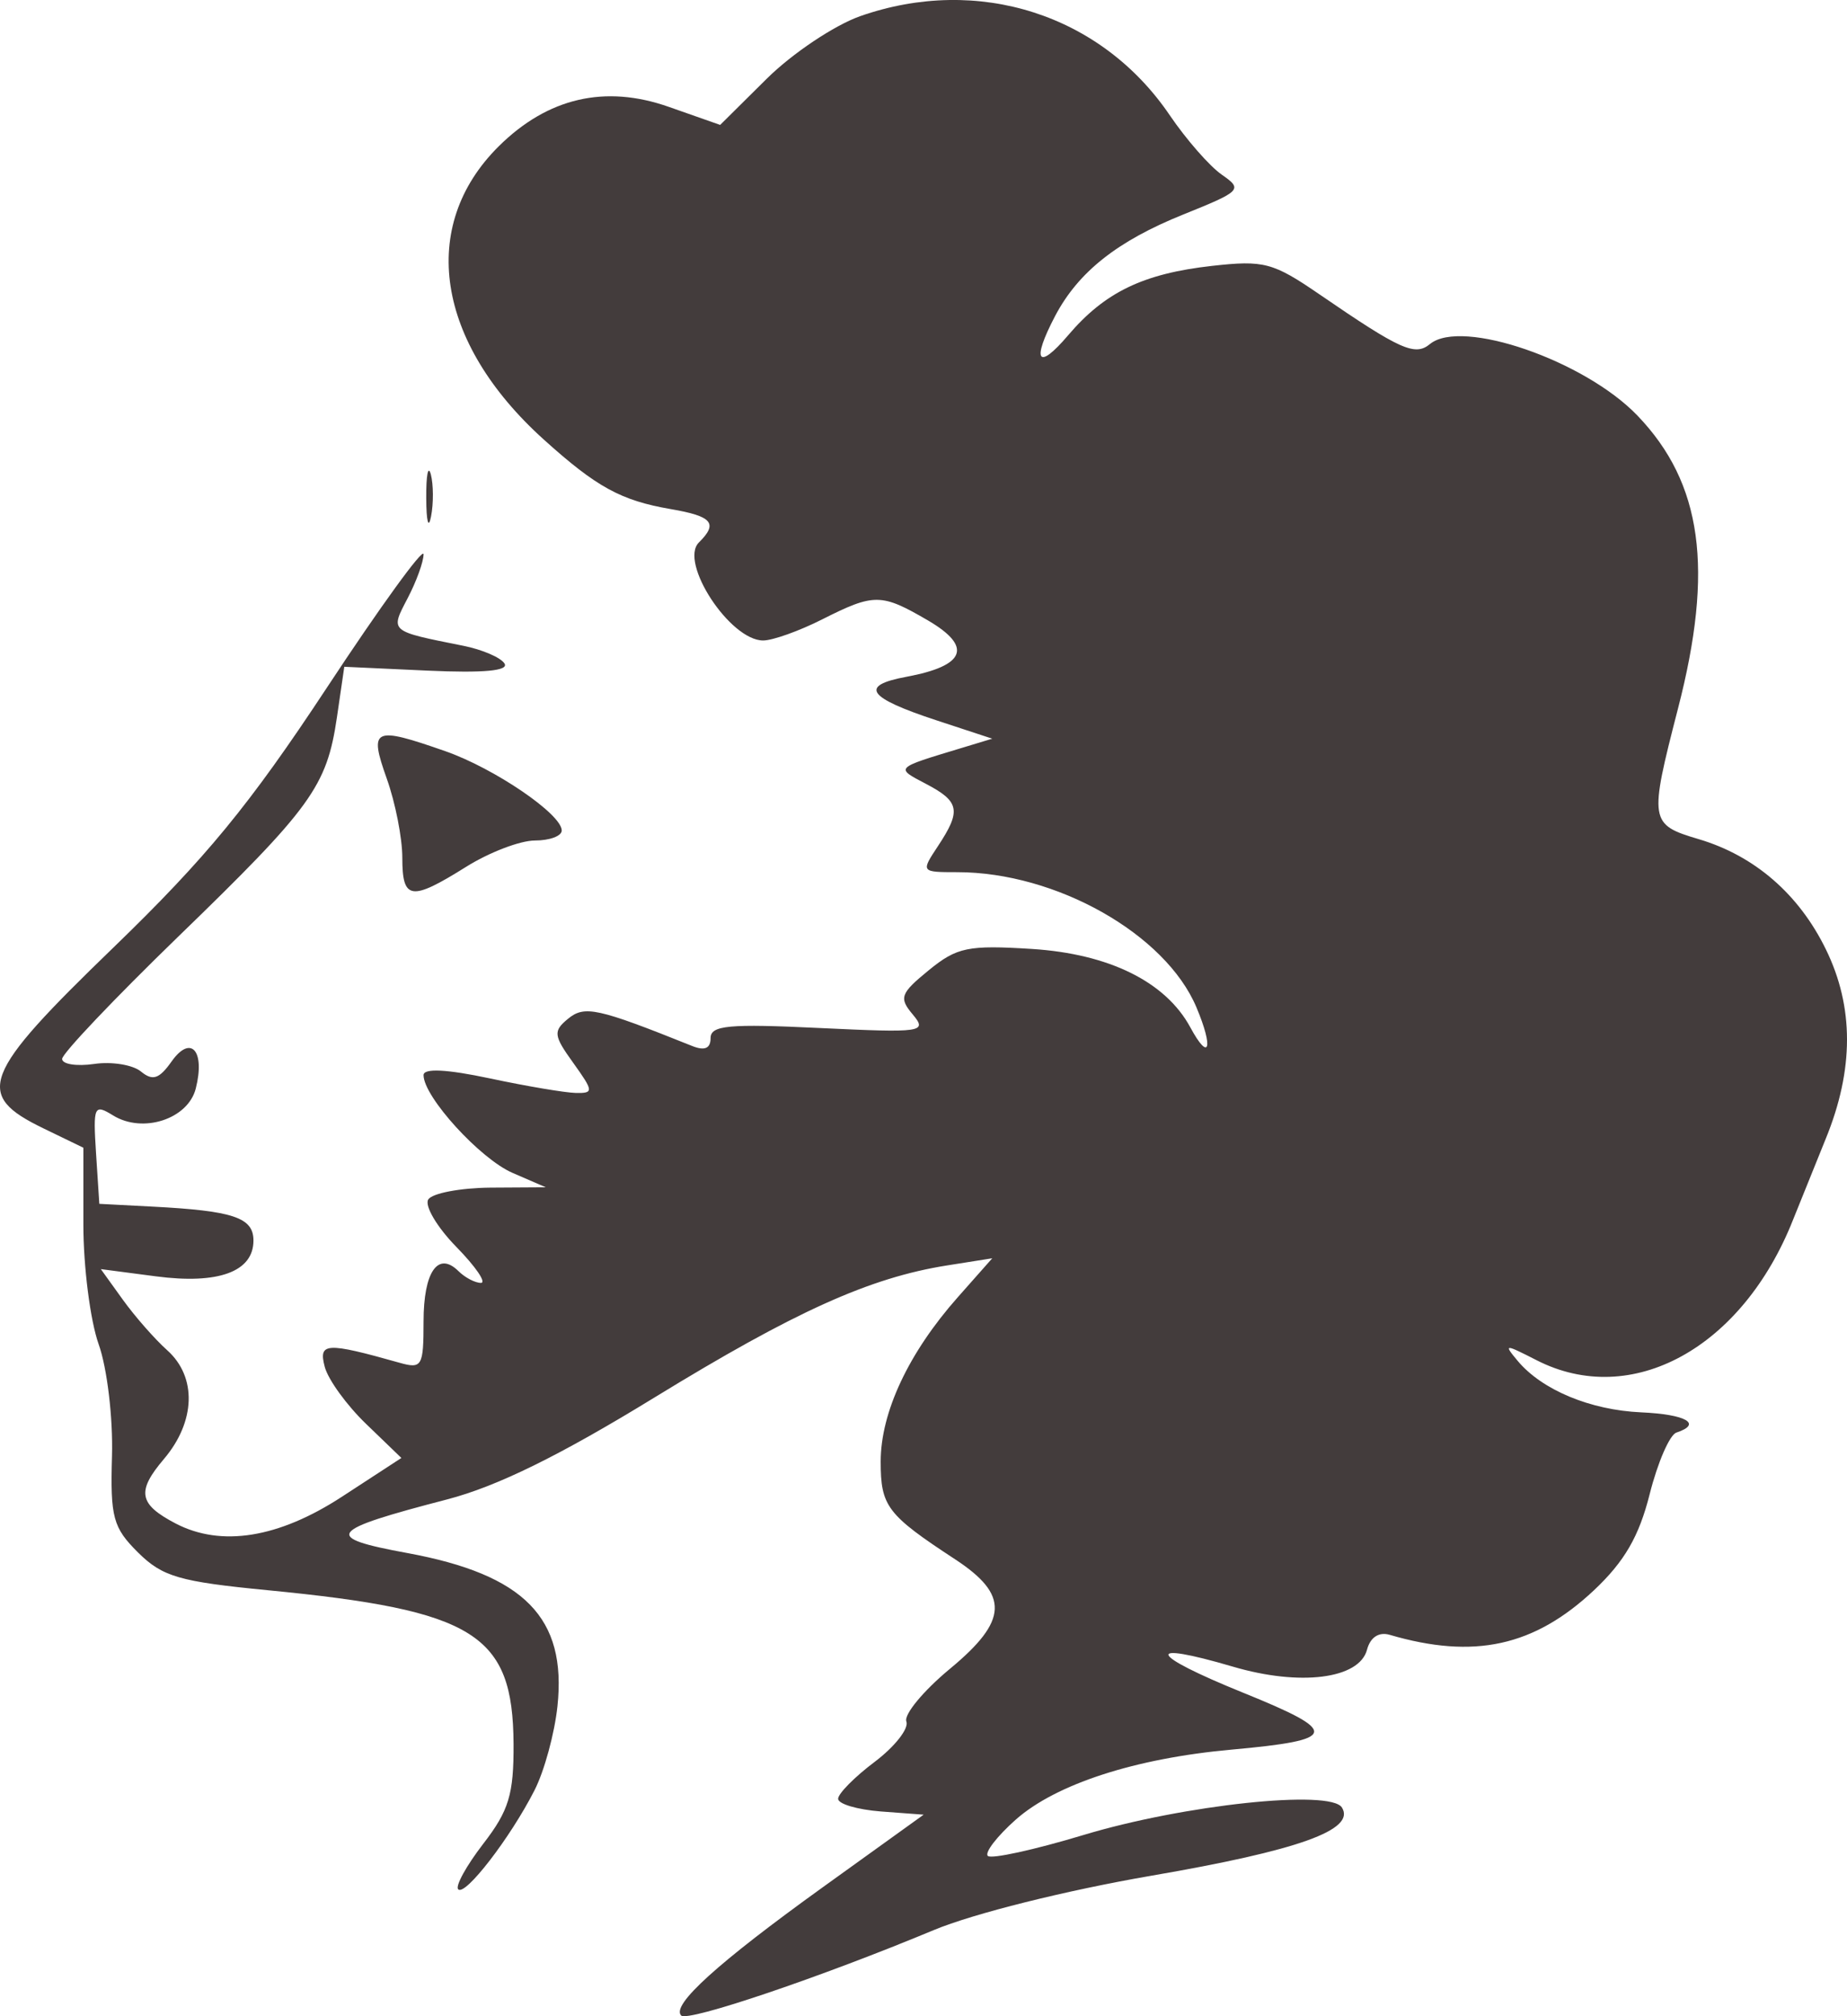 <svg width="22" height="24" viewBox="0 0 22 24" fill="none" xmlns="http://www.w3.org/2000/svg">
<path fill-rule="evenodd" clip-rule="evenodd" d="M10.247 0.192C9.94 0.3 9.438 0.635 9.133 0.937L8.578 1.487L7.966 1.272C7.207 1.005 6.525 1.163 5.941 1.741C4.98 2.693 5.193 4.075 6.477 5.232C7.107 5.8 7.397 5.958 7.989 6.06C8.485 6.145 8.556 6.229 8.325 6.457C8.086 6.694 8.695 7.624 9.09 7.624C9.203 7.624 9.52 7.511 9.793 7.373C10.414 7.06 10.497 7.061 11.056 7.387C11.588 7.699 11.501 7.925 10.798 8.056C10.231 8.161 10.328 8.303 11.156 8.575L11.819 8.793L11.439 8.908C10.655 9.145 10.661 9.138 11.028 9.33C11.431 9.541 11.452 9.649 11.172 10.072C10.968 10.38 10.969 10.382 11.402 10.382C12.579 10.382 13.883 11.118 14.251 11.991C14.457 12.479 14.405 12.649 14.178 12.229C13.885 11.688 13.213 11.355 12.293 11.296C11.53 11.248 11.399 11.275 11.063 11.549C10.724 11.826 10.705 11.878 10.873 12.077C11.048 12.287 10.989 12.295 9.761 12.237C8.681 12.185 8.464 12.205 8.464 12.357C8.464 12.481 8.393 12.511 8.242 12.45C7.117 11.999 6.963 11.965 6.766 12.127C6.587 12.274 6.593 12.326 6.828 12.652C7.071 12.991 7.073 13.014 6.858 13.01C6.731 13.007 6.272 12.93 5.836 12.837C5.318 12.727 5.045 12.714 5.045 12.798C5.045 13.056 5.72 13.796 6.106 13.962L6.501 14.133L5.844 14.137C5.482 14.14 5.148 14.204 5.101 14.278C5.055 14.353 5.205 14.607 5.435 14.842C5.666 15.078 5.798 15.271 5.728 15.271C5.659 15.271 5.539 15.208 5.461 15.131C5.217 14.89 5.045 15.139 5.045 15.731C5.045 16.264 5.026 16.297 4.76 16.222C3.884 15.975 3.791 15.98 3.868 16.27C3.908 16.422 4.13 16.728 4.361 16.95L4.781 17.355L4.072 17.817C3.318 18.308 2.636 18.418 2.092 18.135C1.652 17.905 1.624 17.754 1.952 17.368C2.331 16.922 2.347 16.391 1.992 16.073C1.845 15.942 1.607 15.671 1.463 15.471L1.201 15.107L1.857 15.193C2.601 15.291 3.019 15.138 3.019 14.767C3.019 14.493 2.78 14.413 1.816 14.363L1.183 14.33L1.144 13.729C1.108 13.166 1.12 13.138 1.346 13.277C1.701 13.497 2.24 13.321 2.332 12.957C2.446 12.507 2.273 12.312 2.044 12.635C1.896 12.844 1.819 12.87 1.679 12.755C1.582 12.675 1.33 12.634 1.121 12.665C0.911 12.695 0.74 12.668 0.74 12.605C0.74 12.541 1.361 11.888 2.119 11.153C3.71 9.613 3.892 9.362 4.013 8.54L4.101 7.937L5.096 7.983C5.761 8.013 6.064 7.985 6.009 7.898C5.965 7.827 5.744 7.732 5.518 7.687C4.633 7.51 4.646 7.522 4.856 7.12C4.96 6.921 5.045 6.687 5.045 6.598C5.045 6.51 4.525 7.227 3.89 8.191C2.969 9.587 2.453 10.214 1.347 11.283C-0.221 12.797 -0.311 13.031 0.518 13.432L0.993 13.662V14.576C0.993 15.078 1.075 15.72 1.175 16.001C1.276 16.283 1.347 16.878 1.334 17.331C1.313 18.064 1.346 18.184 1.645 18.481C1.936 18.769 2.136 18.827 3.186 18.929C5.659 19.169 6.109 19.45 6.117 20.758C6.12 21.36 6.062 21.552 5.755 21.949C5.554 22.21 5.42 22.453 5.458 22.49C5.541 22.573 6.078 21.877 6.366 21.312C6.483 21.084 6.606 20.633 6.64 20.309C6.751 19.258 6.248 18.744 4.853 18.487C3.836 18.3 3.895 18.22 5.327 17.848C5.922 17.693 6.667 17.327 7.796 16.635C9.468 15.611 10.358 15.209 11.282 15.063L11.819 14.978L11.409 15.441C10.823 16.102 10.49 16.811 10.49 17.398C10.49 17.93 10.565 18.03 11.376 18.561C12.023 18.985 12.009 19.29 11.317 19.863C10.999 20.126 10.764 20.41 10.796 20.492C10.828 20.575 10.659 20.791 10.419 20.972C10.179 21.152 9.983 21.351 9.983 21.412C9.983 21.474 10.212 21.541 10.492 21.563L11.002 21.601L9.803 22.463C8.545 23.368 7.991 23.87 8.114 23.992C8.194 24.071 9.783 23.533 11.122 22.975C11.594 22.778 12.701 22.502 13.718 22.327C15.469 22.026 16.15 21.782 15.984 21.516C15.847 21.297 14.099 21.483 12.906 21.843C12.319 22.02 11.807 22.132 11.766 22.092C11.726 22.052 11.876 21.858 12.099 21.66C12.577 21.237 13.522 20.93 14.668 20.827C15.948 20.711 15.966 20.618 14.804 20.148C13.676 19.691 13.612 19.524 14.685 19.839C15.486 20.075 16.191 19.986 16.283 19.637C16.322 19.49 16.423 19.423 16.552 19.46C17.558 19.755 18.274 19.598 18.987 18.929C19.35 18.587 19.523 18.289 19.65 17.784C19.745 17.408 19.888 17.079 19.968 17.053C20.281 16.949 20.084 16.836 19.548 16.812C18.943 16.785 18.368 16.546 18.078 16.2C17.907 15.996 17.92 15.996 18.302 16.191C19.434 16.77 20.753 16.048 21.358 14.518C21.427 14.346 21.602 13.912 21.747 13.555C22.084 12.731 22.084 11.986 21.749 11.302C21.428 10.644 20.899 10.186 20.234 9.989C19.647 9.815 19.641 9.776 19.986 8.438C20.417 6.773 20.276 5.752 19.505 4.948C18.875 4.291 17.41 3.786 17.033 4.095C16.854 4.243 16.681 4.165 15.721 3.507C15.161 3.123 15.056 3.096 14.436 3.165C13.616 3.257 13.159 3.478 12.721 3.993C12.36 4.417 12.284 4.302 12.567 3.763C12.843 3.238 13.307 2.87 14.095 2.553C14.786 2.275 14.806 2.255 14.554 2.08C14.409 1.98 14.13 1.661 13.934 1.373C13.119 0.171 11.651 -0.299 10.247 0.192ZM5.077 5.931C5.078 6.207 5.104 6.305 5.134 6.149C5.165 5.993 5.163 5.768 5.132 5.648C5.1 5.528 5.075 5.655 5.077 5.931ZM4.607 9.269C4.709 9.554 4.792 9.977 4.792 10.209C4.792 10.715 4.894 10.73 5.551 10.319C5.827 10.146 6.196 10.005 6.372 10.005C6.547 10.005 6.691 9.952 6.691 9.886C6.691 9.692 5.891 9.147 5.305 8.942C4.446 8.642 4.393 8.667 4.607 9.269Z" fill="#433C3C"/>
</svg>
